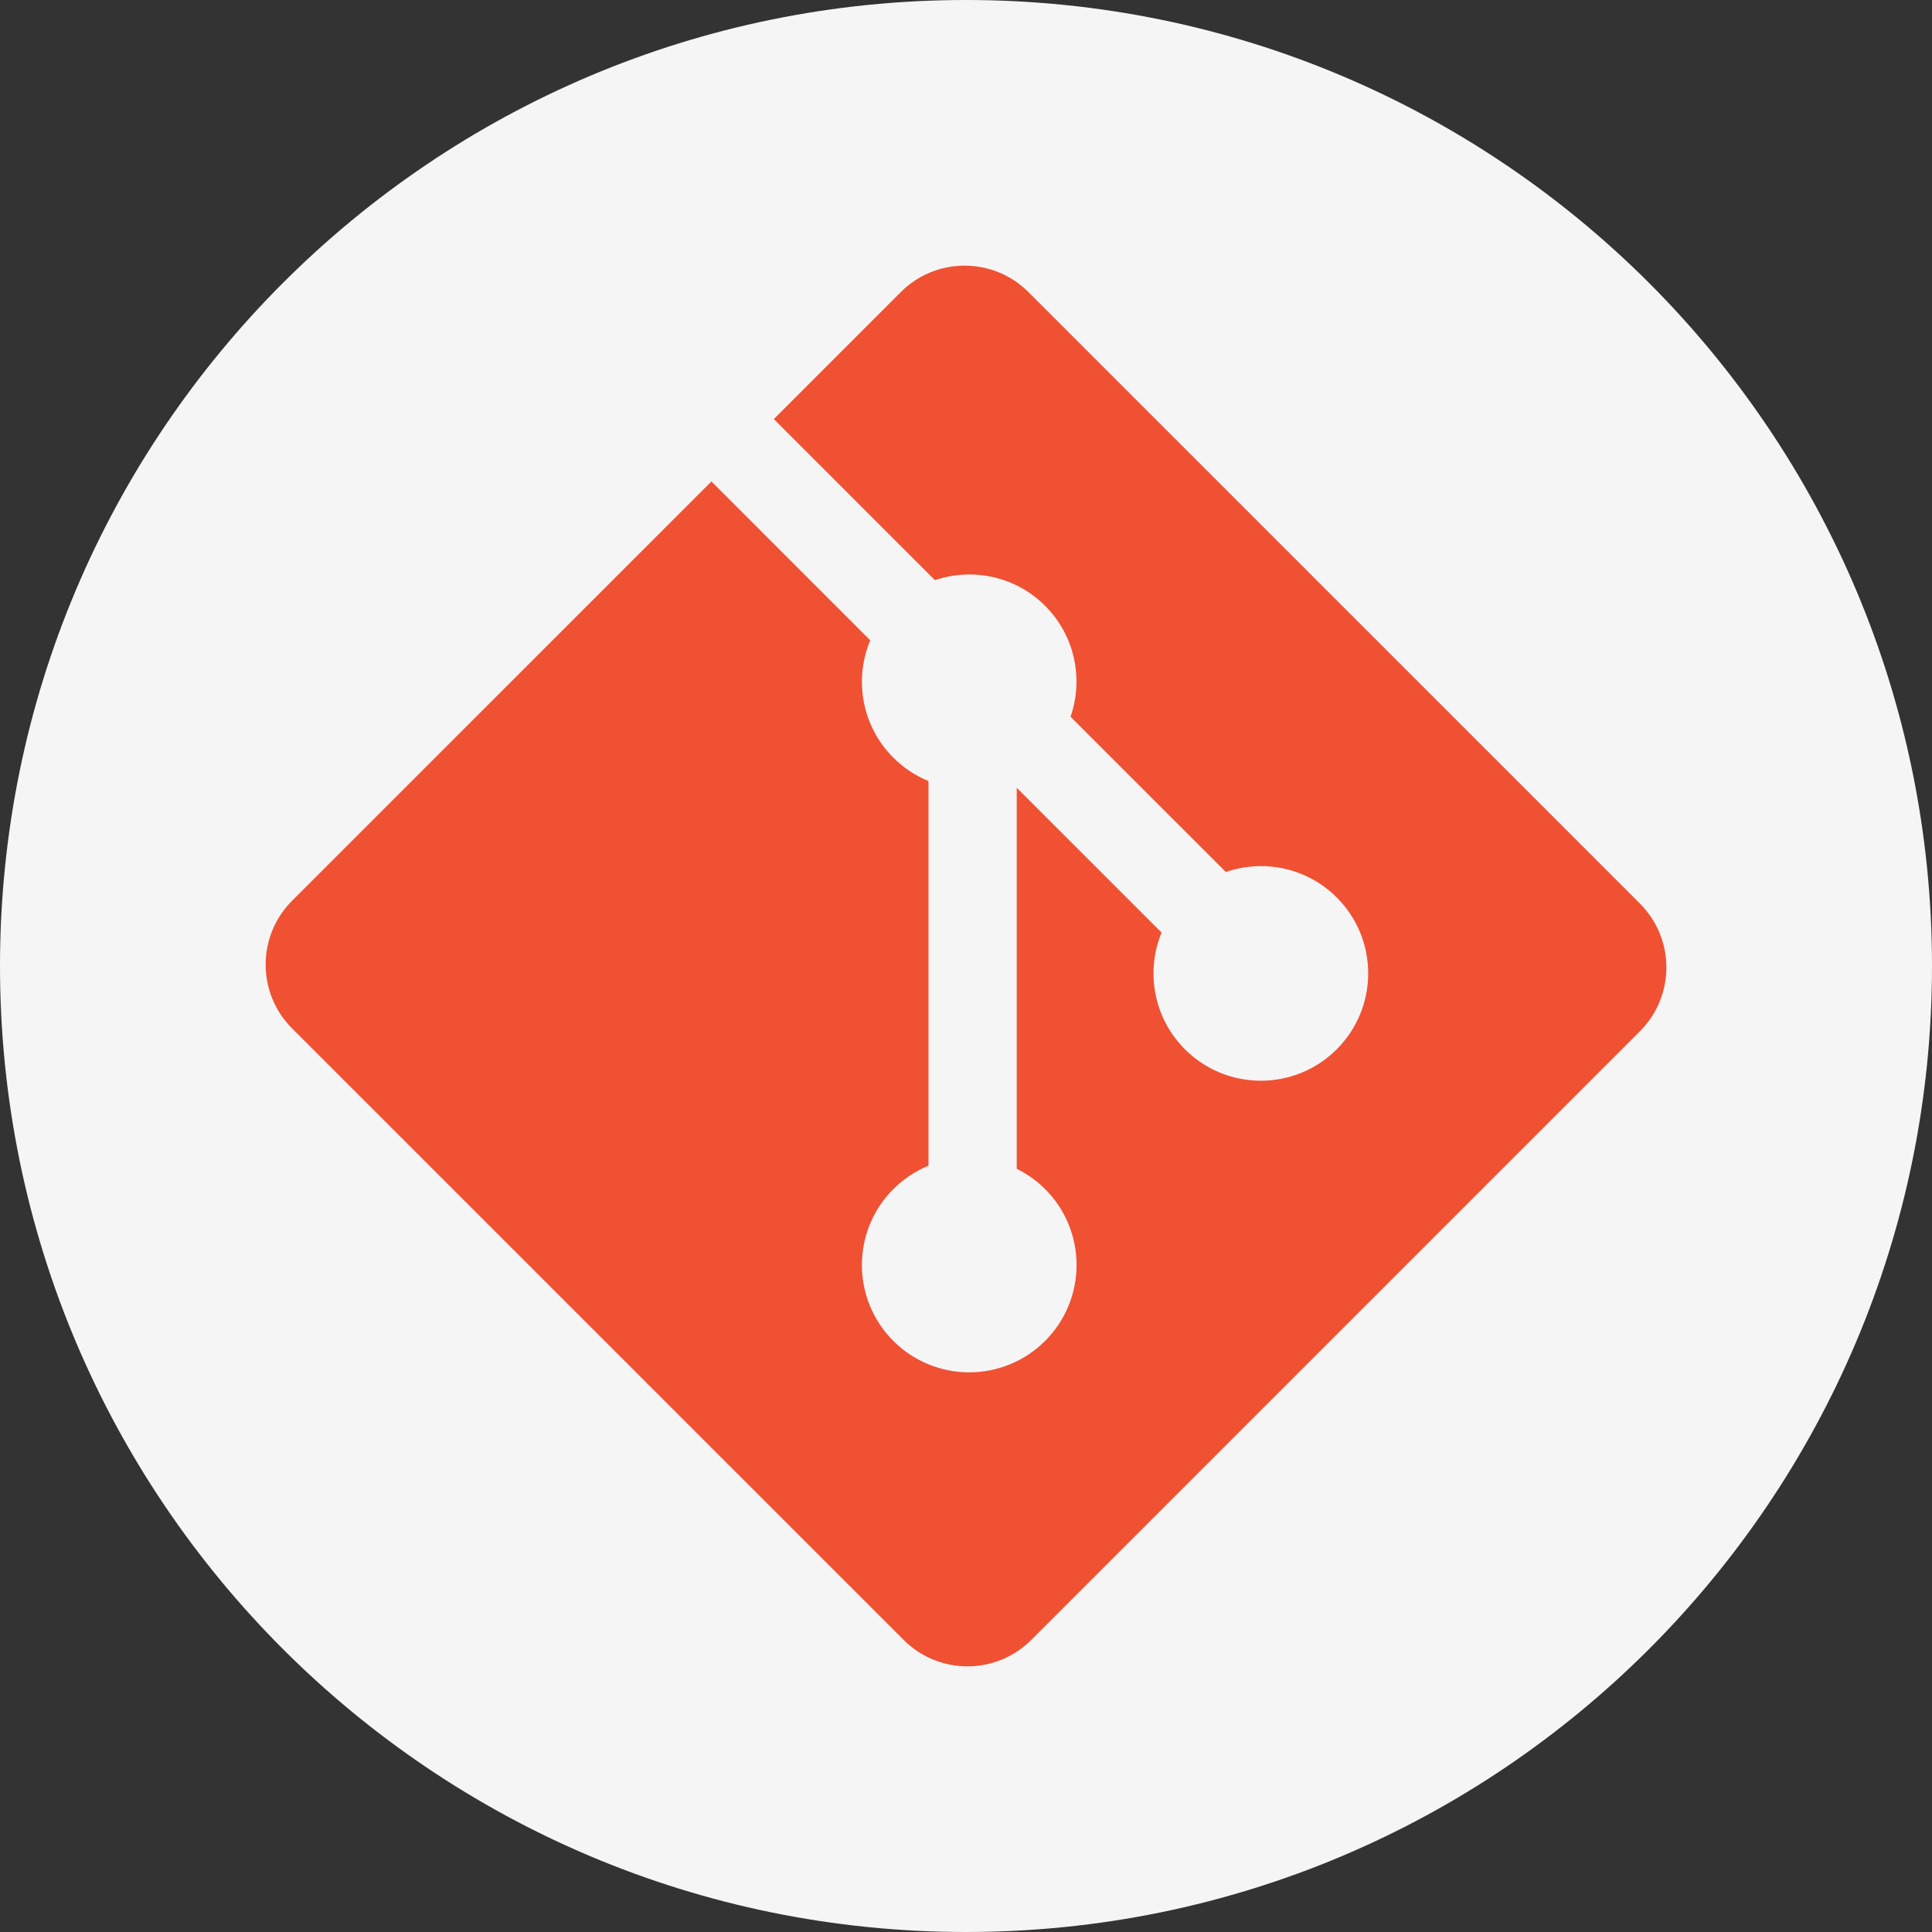 <svg width="80" height="80" viewBox="0 0 80 80" fill="none" xmlns="http://www.w3.org/2000/svg">
<rect x="0" y="0" width="80" height="80" fill="#333333" stroke="none"/>
<g clip-path="url(#clip0_72_664)">
<path d="M40 80C62.091 80 80 62.091 80 40C80 17.909 62.091 0 40 0C17.909 0 0 17.909 0 40C0 62.091 17.909 80 40 80Z" fill="#F5F5F5"/>
<path d="M67.907 37.416L42.584 12.094C41.126 10.635 38.76 10.635 37.301 12.094L32.043 17.353L38.713 24.023C40.263 23.499 42.041 23.851 43.276 25.087C44.519 26.33 44.867 28.123 44.33 29.679L50.76 36.108C52.316 35.571 54.109 35.919 55.352 37.163C57.088 38.898 57.088 41.711 55.352 43.448C53.615 45.185 50.802 45.185 49.064 43.448C47.759 42.142 47.436 40.223 48.098 38.614L42.101 32.619V48.397C42.524 48.607 42.924 48.886 43.276 49.238C45.012 50.974 45.012 53.786 43.276 55.524C41.54 57.259 38.726 57.259 36.991 55.524C35.255 53.786 35.255 50.973 36.991 49.238C37.42 48.809 37.917 48.485 38.447 48.268V32.342C37.917 32.125 37.422 31.804 36.991 31.372C35.676 30.058 35.36 28.128 36.034 26.513L29.459 19.936L12.094 37.299C10.635 38.759 10.635 41.124 12.094 42.583L37.419 67.906C38.877 69.365 41.242 69.365 42.702 67.906L67.907 42.7C69.366 41.242 69.366 38.875 67.907 37.416Z" fill="#F05133"/>
</g>
<defs>
<clipPath id="clip0_72_664">
<rect width="80" height="80" fill="white"/>
</clipPath>
</defs>
</svg>

